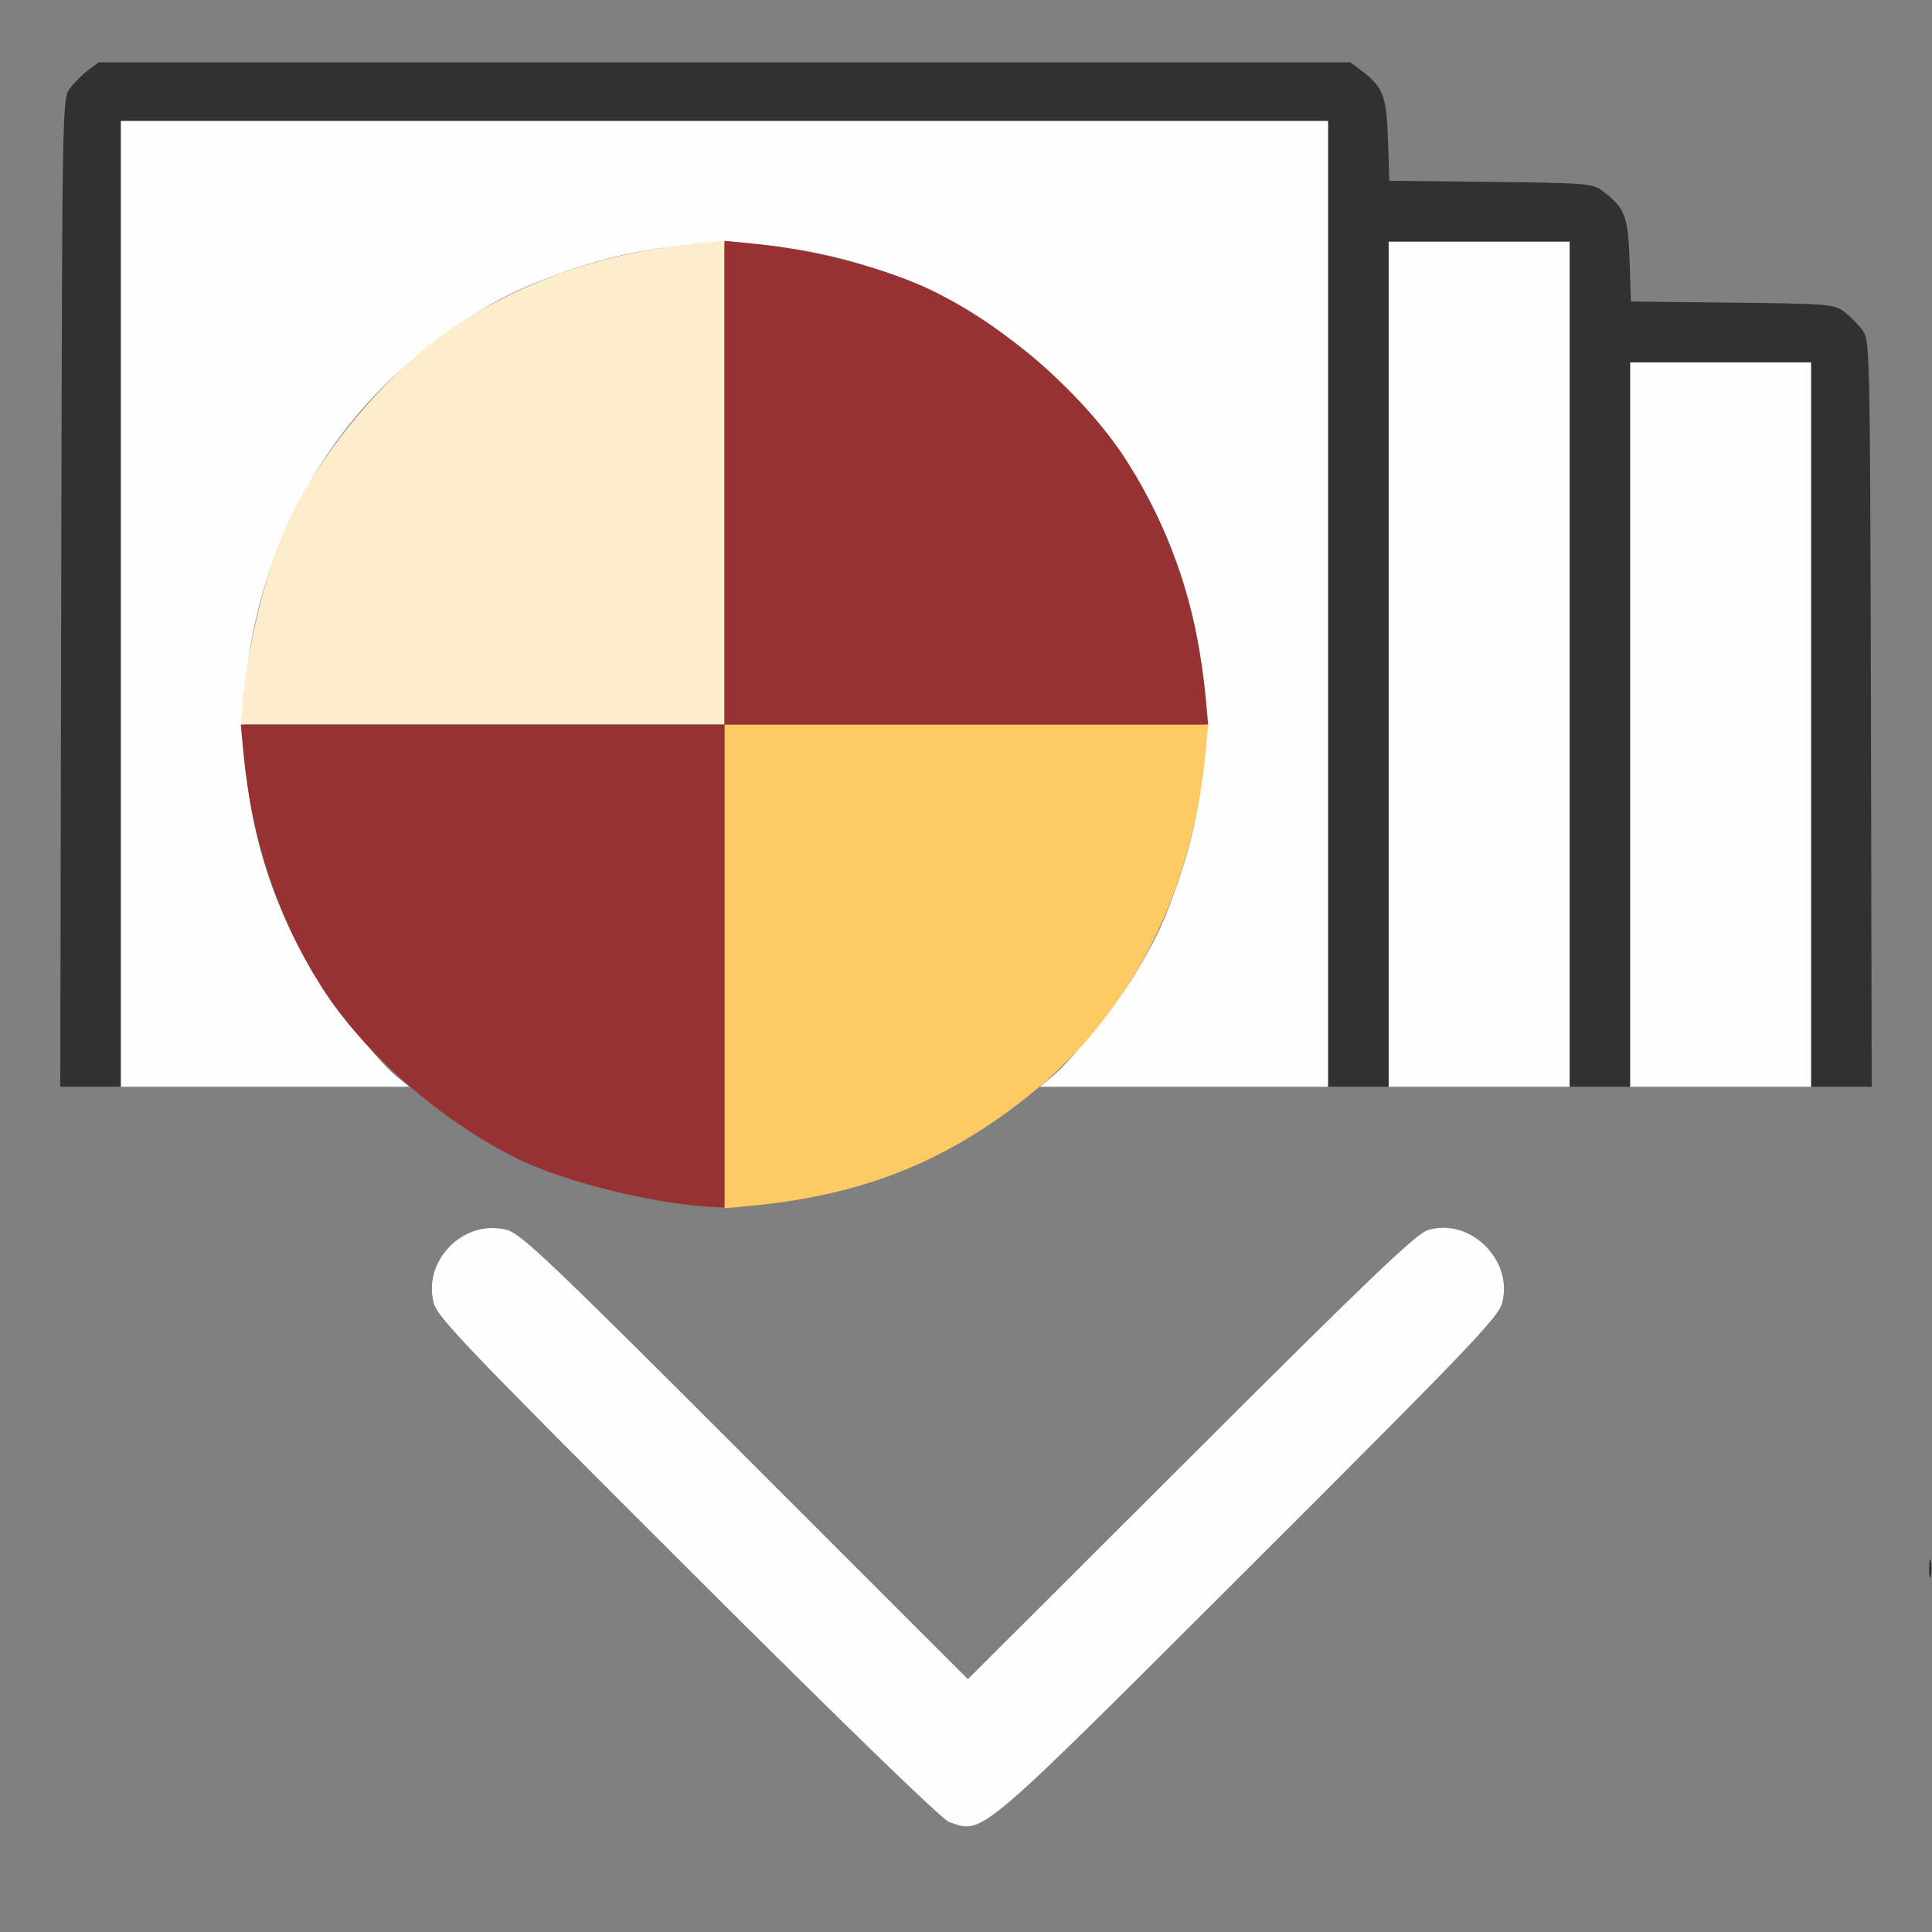 <?xml version="1.0" encoding="UTF-8" standalone="no"?>
<!-- Created with Inkscape (http://www.inkscape.org/) -->

<svg
   version="1.1"
   id="svg2"
   width="1600"
   height="1600"
   viewBox="0 0 1600 1600"
   sodipodi:docname="set_material_index.svg"
   inkscape:version="1.2.2 (732a01da63, 2022-12-09)"
   xmlns:inkscape="http://www.inkscape.org/namespaces/inkscape"
   xmlns:sodipodi="http://sodipodi.sourceforge.net/DTD/sodipodi-0.dtd"
   xmlns="http://www.w3.org/2000/svg"
   xmlns:svg="http://www.w3.org/2000/svg"
   xmlns:rdf="http://www.w3.org/1999/02/22-rdf-syntax-ns#"
   xmlns:cc="http://creativecommons.org/ns#"
   xmlns:dc="http://purl.org/dc/elements/1.1/">
  <rect x="0" y="0" width="1600" height="1600" fill="#808080" stroke="none"/>
  <defs
     id="defs6" />
  <sodipodi:namedview
     pagecolor="#808080"
     bordercolor="#666666"
     borderopacity="1"
     objecttolerance="10"
     gridtolerance="10"
     guidetolerance="10"
     inkscape:pageopacity="0"
     inkscape:pageshadow="2"
     inkscape:window-width="2560"
     inkscape:window-height="1009"
     id="namedview4"
     showgrid="false"
     inkscape:zoom="0.5"
     inkscape:cx="608"
     inkscape:cy="786"
     inkscape:window-x="-8"
     inkscape:window-y="-8"
     inkscape:window-maximized="1"
     inkscape:current-layer="SET_MATERIAL_INDEX"
     inkscape:showpageshadow="0"
     inkscape:pagecheckerboard="true"
     inkscape:deskcolor="#d1d1d1" />
  <g
     id="SET_MATERIAL_INDEX"
     transform="matrix(99.997,0,0,99.997,0,0.039)"
     style="stroke-width:0.01">
    <path
       style="fill:none;stroke-width:0"
       d="M 0,8 V 0 h 8 8 l -9e-4,8 -9e-4,8 H 7.999 0 Z m 8.159,7.09 c 0.077,-0.025 0.67,-0.598 2.174,-2.099 1.821,-1.817 2.072,-2.08 2.105,-2.197 0.1,-0.356 -0.266,-0.717 -0.615,-0.607 -0.096,0.03 -0.483,0.401 -1.964,1.878 L 8.015,13.906 6.175,12.065 C 4.559,10.449 4.317,10.219 4.201,10.187 c -0.356,-0.1 -0.707,0.253 -0.607,0.61 0.032,0.114 0.299,0.392 2.104,2.195 1.313,1.311 2.102,2.076 2.161,2.096 0.126,0.043 0.175,0.043 0.3,0.002 z M 6.738,9.909 C 7.377,9.784 7.946,9.529 8.426,9.151 L 8.618,9 h 3.441 3.441 l -0.008,-3.091 C 15.484,2.841 15.484,2.816 15.42,2.731 15.385,2.683 15.317,2.615 15.269,2.58 15.188,2.519 15.135,2.515 14.344,2.506 l -0.839,-0.009 -0.011,-0.34 C 13.484,1.79 13.456,1.72 13.269,1.58 13.188,1.519 13.135,1.515 12.344,1.506 l -0.839,-0.009 -0.011,-0.34 c -0.011,-0.368 -0.039,-0.437 -0.226,-0.577 L 11.183,0.516 H 6 0.817 L 0.731,0.58 C 0.683,0.615 0.615,0.683 0.58,0.731 0.516,0.817 0.516,0.831 0.507,4.909 L 0.499,9 H 1.941 3.382 l 0.192,0.151 c 0.584,0.459 1.196,0.697 2.129,0.831 0.181,0.026 0.73,-0.012 1.035,-0.072 z"
       id="path829"
       inkscape:connector-curvature="0" />
    <path
       style="fill:#fefefe;stroke-width:0"
       d="M 7.859,15.088 C 7.8,15.067 7.011,14.302 5.698,12.992 3.892,11.189 3.626,10.911 3.594,10.797 c -0.1,-0.357 0.251,-0.709 0.607,-0.61 0.117,0.033 0.358,0.262 1.974,1.878 l 1.841,1.841 1.844,-1.84 c 1.48,-1.478 1.867,-1.848 1.964,-1.878 0.349,-0.11 0.715,0.251 0.615,0.607 -0.033,0.117 -0.284,0.379 -2.105,2.197 -2.263,2.259 -2.188,2.195 -2.474,2.097 z M 1,5 V 1 h 5 5 V 5 9 H 9.805 8.611 L 8.724,8.907 C 8.872,8.785 9.273,8.285 9.413,8.047 9.585,7.757 9.642,7.632 9.759,7.296 10.162,6.131 10.012,4.895 9.337,3.827 9.165,3.554 8.802,3.154 8.525,2.931 8.086,2.578 7.793,2.414 7.296,2.241 6.432,1.942 5.568,1.942 4.704,2.241 4.207,2.414 3.914,2.578 3.475,2.931 2.914,3.382 2.482,4.003 2.241,4.703 1.853,5.831 1.975,7.012 2.587,8.047 2.727,8.285 3.128,8.785 3.276,8.907 L 3.389,9 H 2.195 1 Z M 11.5,5.5 V 2 H 12.25 13 V 5.5 9 H 12.25 11.5 Z m 2,0.5 V 3 H 14.25 15 V 6 9 H 14.25 13.5 Z"
       id="path827"
       inkscape:connector-curvature="0" />
    <path
       style="fill:#feedcb;stroke-width:0"
       d="M 2.015,5.773 C 2.065,5.258 2.23,4.633 2.413,4.266 2.727,3.64 3.288,3.003 3.827,2.663 4.403,2.299 5.046,2.085 5.773,2.015 L 6,1.994 V 3.997 6 H 3.997 1.994 Z"
       id="path825"
       inkscape:connector-curvature="0" />
    <path
       style="fill:#fdca64;stroke-width:0"
       d="M 6,8.003 V 6 H 8.003 10.006 L 9.985,6.227 C 9.872,7.405 9.364,8.394 8.525,9.069 7.84,9.62 7.144,9.897 6.227,9.985 L 6,10.006 Z"
       id="path823"
       inkscape:connector-curvature="0" />
    <path
       style="fill:#983232;stroke-width:0"
       d="M 5.703,9.979 C 5.203,9.919 4.6,9.755 4.267,9.587 3.638,9.272 3.004,8.712 2.663,8.173 2.299,7.597 2.085,6.954 2.015,6.227 L 1.994,6 H 3.997 6 V 3.997 1.994 l 0.227,0.022 C 6.742,2.065 7.367,2.23 7.734,2.413 8.36,2.727 8.997,3.288 9.337,3.827 9.701,4.403 9.915,5.046 9.985,5.773 L 10.006,6 H 8.003 6 v 2 2 L 5.898,9.995 C 5.843,9.993 5.755,9.986 5.703,9.979 Z"
       id="path821"
       inkscape:connector-curvature="0" />
    <path
       style="fill:#313131;stroke-width:0"
       d="m 15.977,12.984 c 3.47e-4,-0.069 0.007,-0.093 0.014,-0.054 0.007,0.039 0.007,0.095 -6.31e-4,0.125 -0.008,0.03 -0.014,-0.002 -0.014,-0.071 z M 0.507,4.909 c 0.008,-4.077 0.008,-4.092 0.073,-4.178 0.035,-0.047 0.103,-0.115 0.151,-0.151 L 0.817,0.516 H 6 11.183 l 0.086,0.064 c 0.187,0.14 0.214,0.209 0.226,0.577 l 0.011,0.34 0.839,0.009 c 0.791,0.009 0.844,0.013 0.925,0.074 0.187,0.14 0.214,0.209 0.226,0.577 l 0.011,0.34 0.839,0.009 c 0.791,0.009 0.844,0.013 0.925,0.074 0.047,0.035 0.115,0.103 0.151,0.151 0.064,0.086 0.065,0.111 0.073,3.178 L 15.501,9 H 15.25 15 V 6 3 H 14.25 13.5 V 6 9 H 13.25 13 V 5.5 2 H 12.25 11.5 V 5.5 9 H 11.25 11 V 5 1 H 6 1 V 5 9 H 0.75 0.499 Z"
       id="path819"
       inkscape:connector-curvature="0" />
  </g>
</svg>
